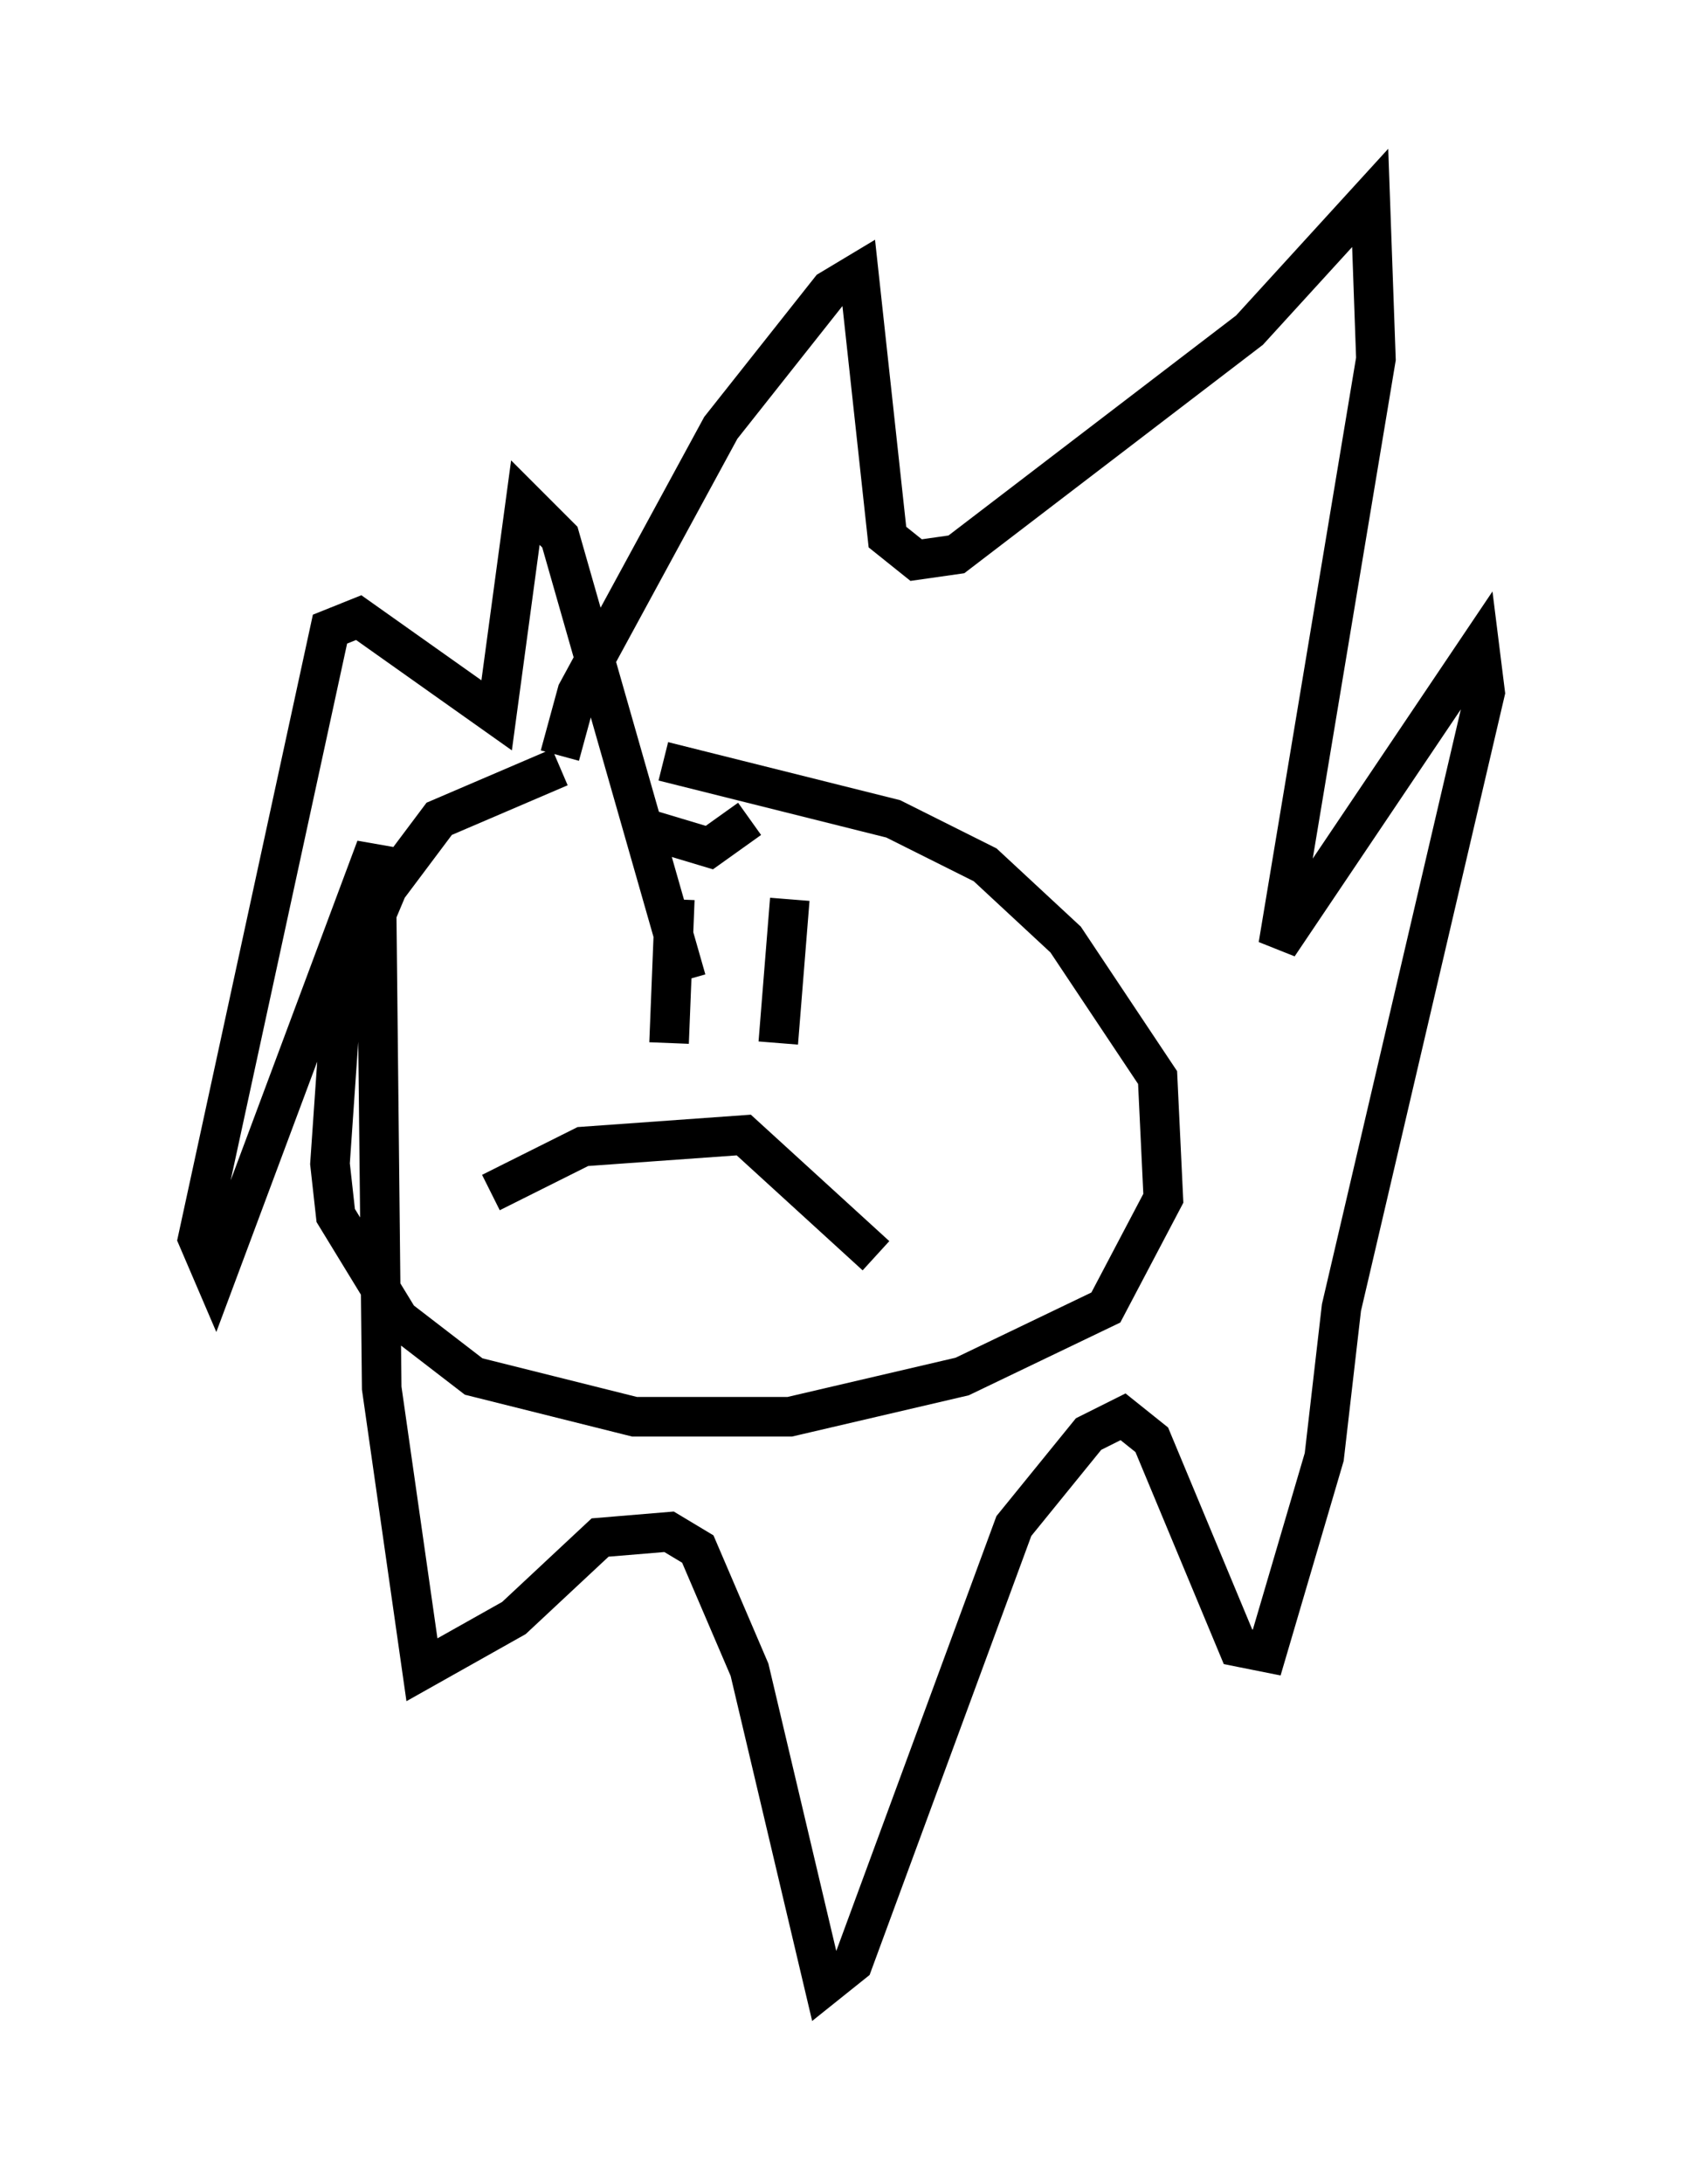 <?xml version="1.0" encoding="utf-8" ?>
<svg baseProfile="full" height="55.173" version="1.1" width="42.536" xmlns="http://www.w3.org/2000/svg" xmlns:ev="http://www.w3.org/2001/xml-events" xmlns:xlink="http://www.w3.org/1999/xlink"><defs /><rect fill="white" height="55.173" width="42.536" x="0" y="0" /><path d="M18.508, 19.089 m-4.358, 0.291 l-3.05, 1.307 -1.307, 1.743 l-1.162, 2.76 -0.291, 4.212 l0.145, 1.307 1.598, 2.615 l1.888, 1.453 4.067, 1.017 l3.922, 0.0 4.358, -1.017 l3.631, -1.743 1.453, -2.76 l-0.145, -3.05 -2.324, -3.486 l-2.034, -1.888 -2.324, -1.162 l-5.81, -1.453 m-2.615, -0.145 l0.436, -1.598 3.631, -6.682 l2.76, -3.486 0.726, -0.436 l0.726, 6.682 0.726, 0.581 l1.017, -0.145 7.408, -5.665 l3.05, -3.341 0.145, 4.067 l-2.469, 14.816 5.084, -7.553 l0.145, 1.162 -3.631, 15.542 l-0.436, 3.777 -1.453, 4.939 l-0.726, -0.145 -2.179, -5.229 l-0.726, -0.581 -0.872, 0.436 l-1.888, 2.324 -4.067, 11.039 l-0.726, 0.581 -1.888, -7.989 l-1.307, -3.05 -0.726, -0.436 l-1.743, 0.145 -2.179, 2.034 l-2.324, 1.307 -1.017, -7.117 l-0.145, -13.654 -4.067, 10.894 l-0.436, -1.017 3.341, -15.397 l0.726, -0.291 3.486, 2.469 l0.726, -5.374 0.872, 0.872 l3.196, 11.184 m-4.939, 5.374 l2.324, -1.162 4.067, -0.291 l3.341, 3.05 m-5.229, -5.374 l0.145, -3.631 m2.615, 3.631 l0.291, -3.631 m-3.486, -1.743 l1.453, 0.436 1.017, -0.726 " fill="none" stroke="black" stroke-width="1" /></svg>